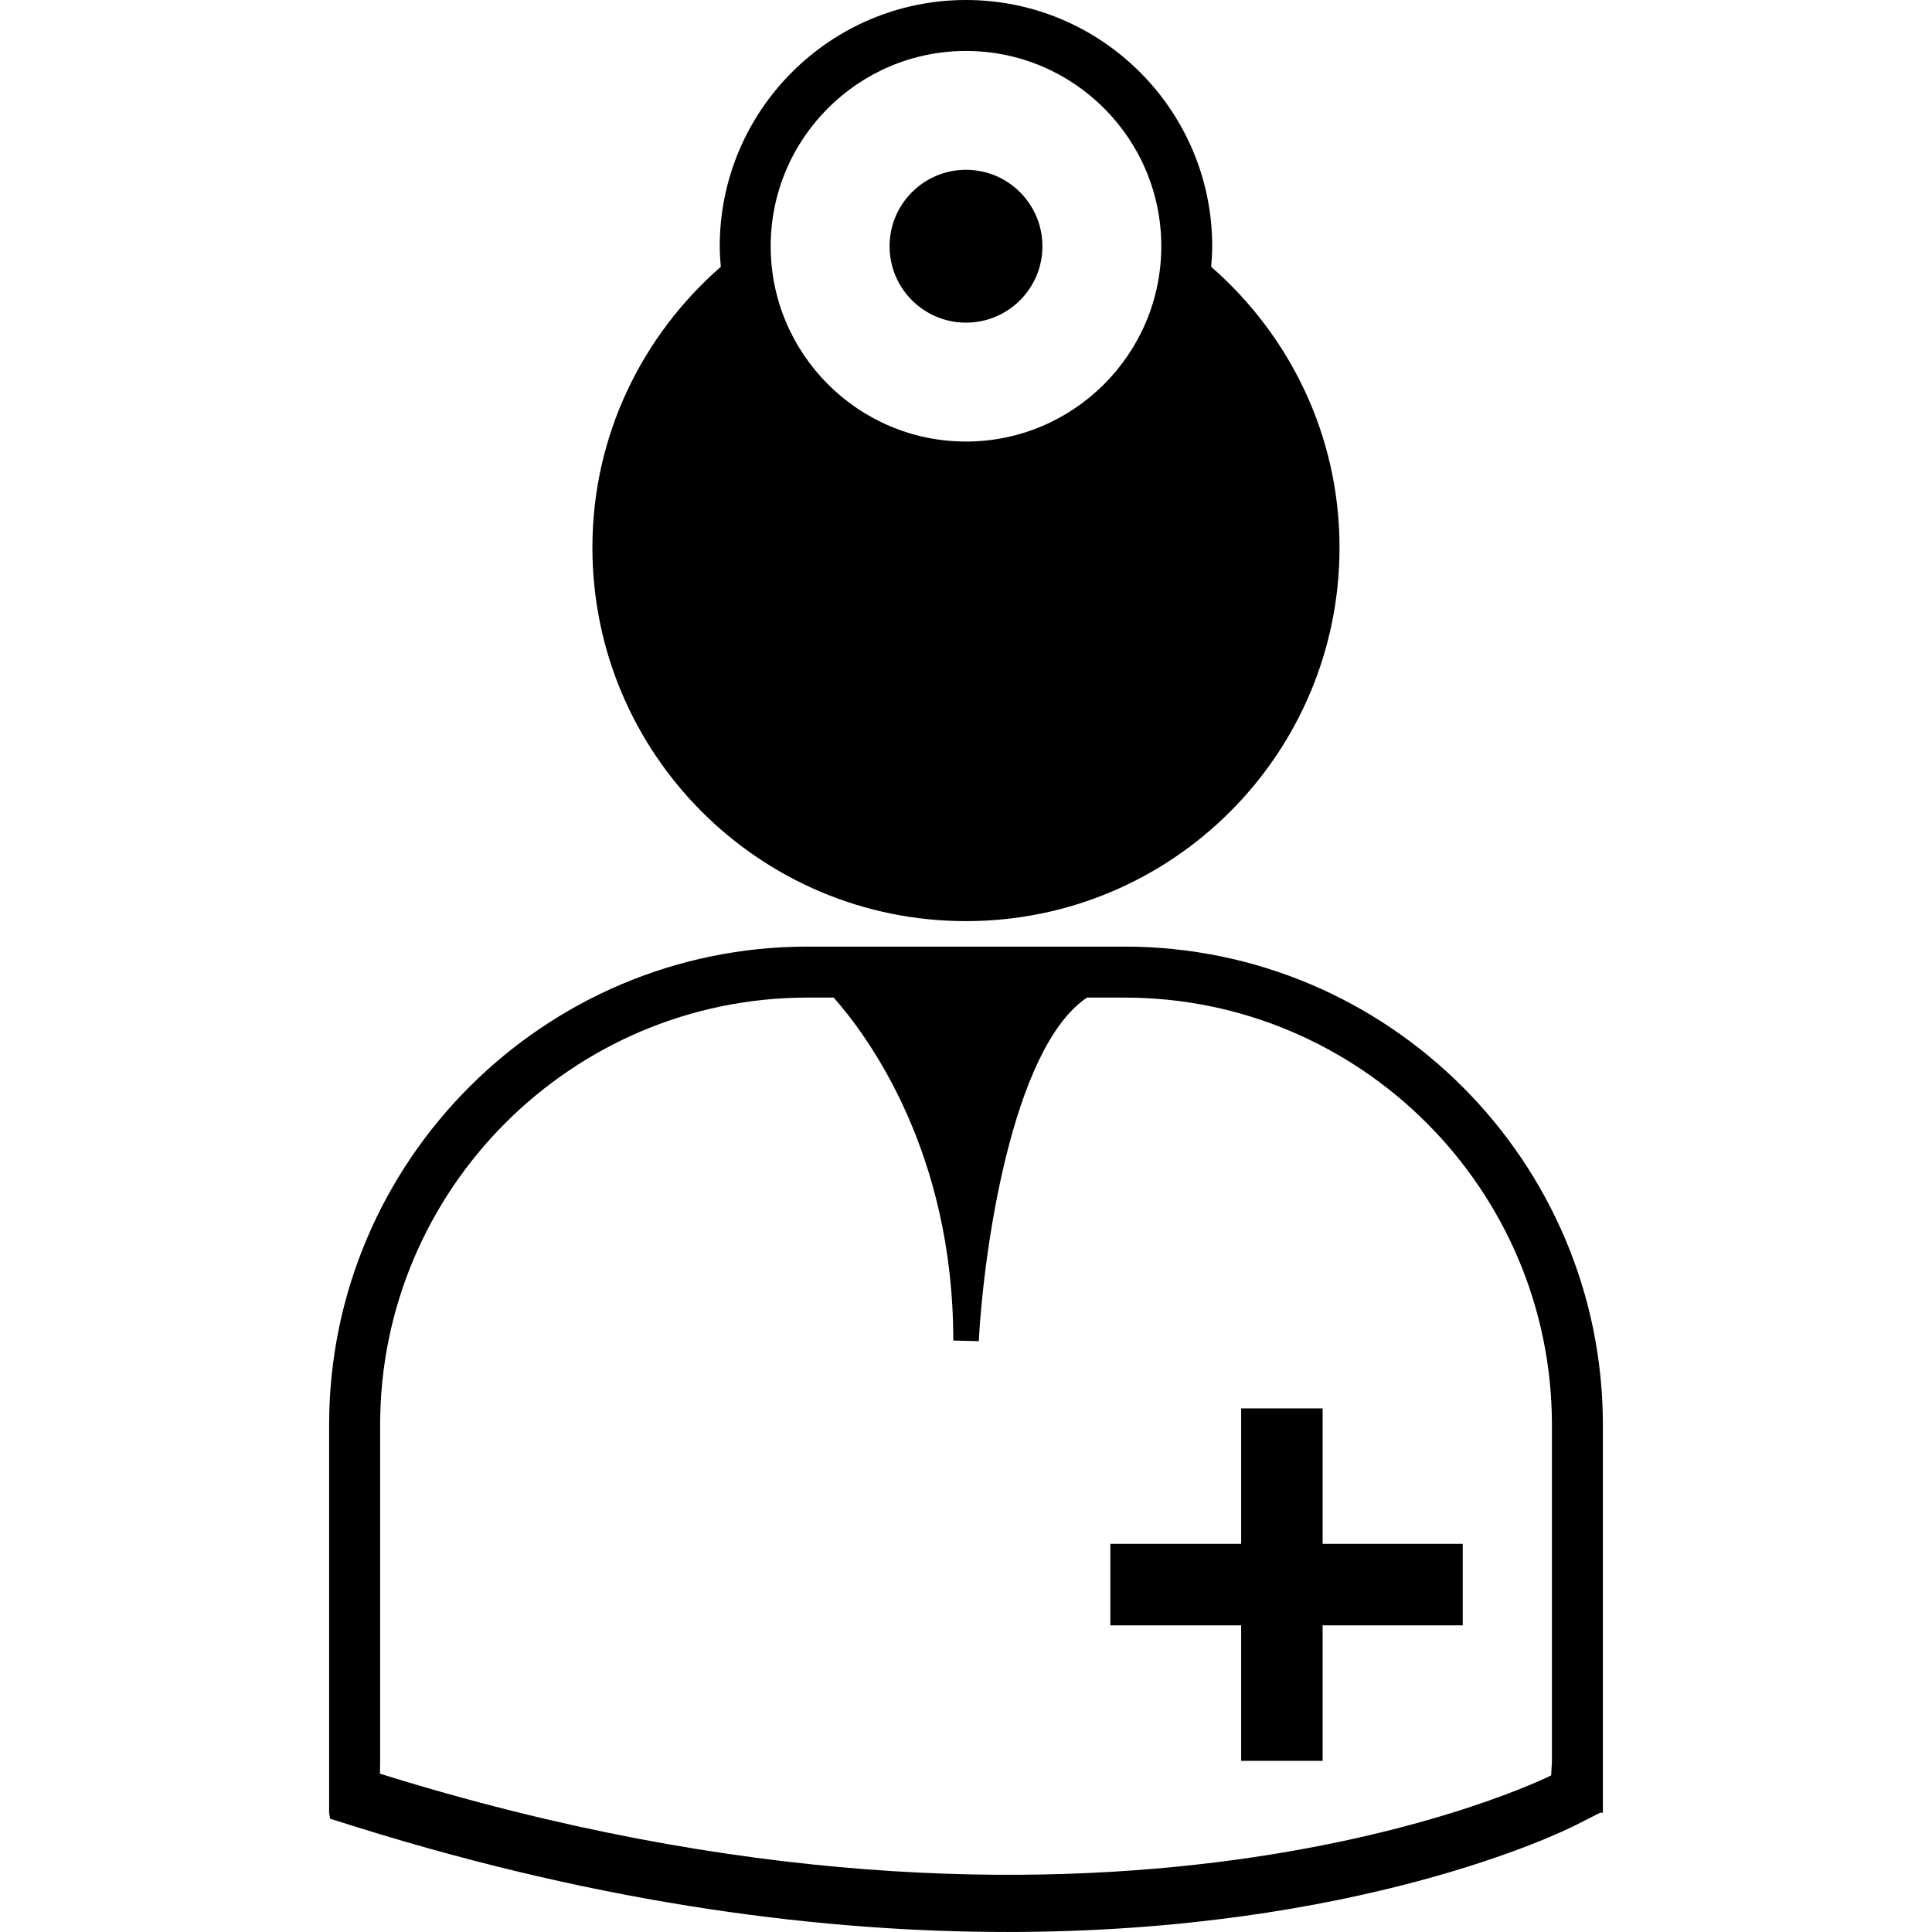 <?xml version="1.0" encoding="iso-8859-1"?>
<!-- Generator: Adobe Illustrator 16.0.0, SVG Export Plug-In . SVG Version: 6.00 Build 0)  -->
<!DOCTYPE svg PUBLIC "-//W3C//DTD SVG 1.1//EN" "http://www.w3.org/Graphics/SVG/1.1/DTD/svg11.dtd">
<svg version="1.1" id="Capa_1" xmlns="http://www.w3.org/2000/svg" xmlns:xlink="http://www.w3.org/1999/xlink" x="0px" y="0px"
	 width="87.507px" height="87.507px" viewBox="0 0 87.507 87.507" style="enable-background:new 0 0 87.507 87.507;"
	 xml:space="preserve">
<g>
	<path d="M59.906,69.927h6.347v3.692h-6.347v6.135h-3.69v-6.135h-5.924v-3.692h5.924v-6.135h3.69V69.927z M26.832,24.799
		c0-5.083,2.266-9.615,5.816-12.716c-0.026-0.308-0.048-0.616-0.048-0.93C32.6,5.003,37.604,0,43.752,0
		c6.15,0,11.153,5.003,11.153,11.153c0,0.313-0.021,0.622-0.047,0.93c3.551,3.101,5.814,7.633,5.814,12.716
		c0,9.346-7.575,16.922-16.921,16.922S26.832,34.145,26.832,24.799z M34.907,11.153c0,4.878,3.968,8.846,8.846,8.846
		c4.878,0,8.846-3.968,8.846-8.846s-3.968-8.845-8.846-8.845C38.875,2.308,34.907,6.275,34.907,11.153z M72.6,64.541v17.564
		l-0.12-0.002l-1.133,0.574c-0.57,0.288-9.801,4.829-25.725,4.829c-8.152,0-18.06-1.188-29.458-4.75l-1.212-0.379l-0.045-0.272
		V64.541c0-11.946,9.72-21.666,21.667-21.666h14.357C62.88,42.875,72.6,52.595,72.6,64.541z M70.292,64.541
		c0-10.674-8.686-19.357-19.359-19.357h-1.701c-3.432,2.312-4.697,11.655-4.9,15.562l-1.154-0.029
		c0-8.549-3.862-13.773-5.417-15.533h-1.185c-10.675,0-19.359,8.686-19.359,19.358v15.257l-0.007,0.537
		c32.685,10.208,52.844,0.182,53.047,0.078l0.035-0.616V64.541z M43.753,14.614c1.912,0,3.462-1.55,3.462-3.461
		c0-1.912-1.551-3.462-3.462-3.462c-1.911,0-3.461,1.55-3.461,3.462S41.842,14.614,43.753,14.614z"/>
</g>
<g>
</g>
<g>
</g>
<g>
</g>
<g>
</g>
<g>
</g>
<g>
</g>
<g>
</g>
<g>
</g>
<g>
</g>
<g>
</g>
<g>
</g>
<g>
</g>
<g>
</g>
<g>
</g>
<g>
</g>
</svg>
